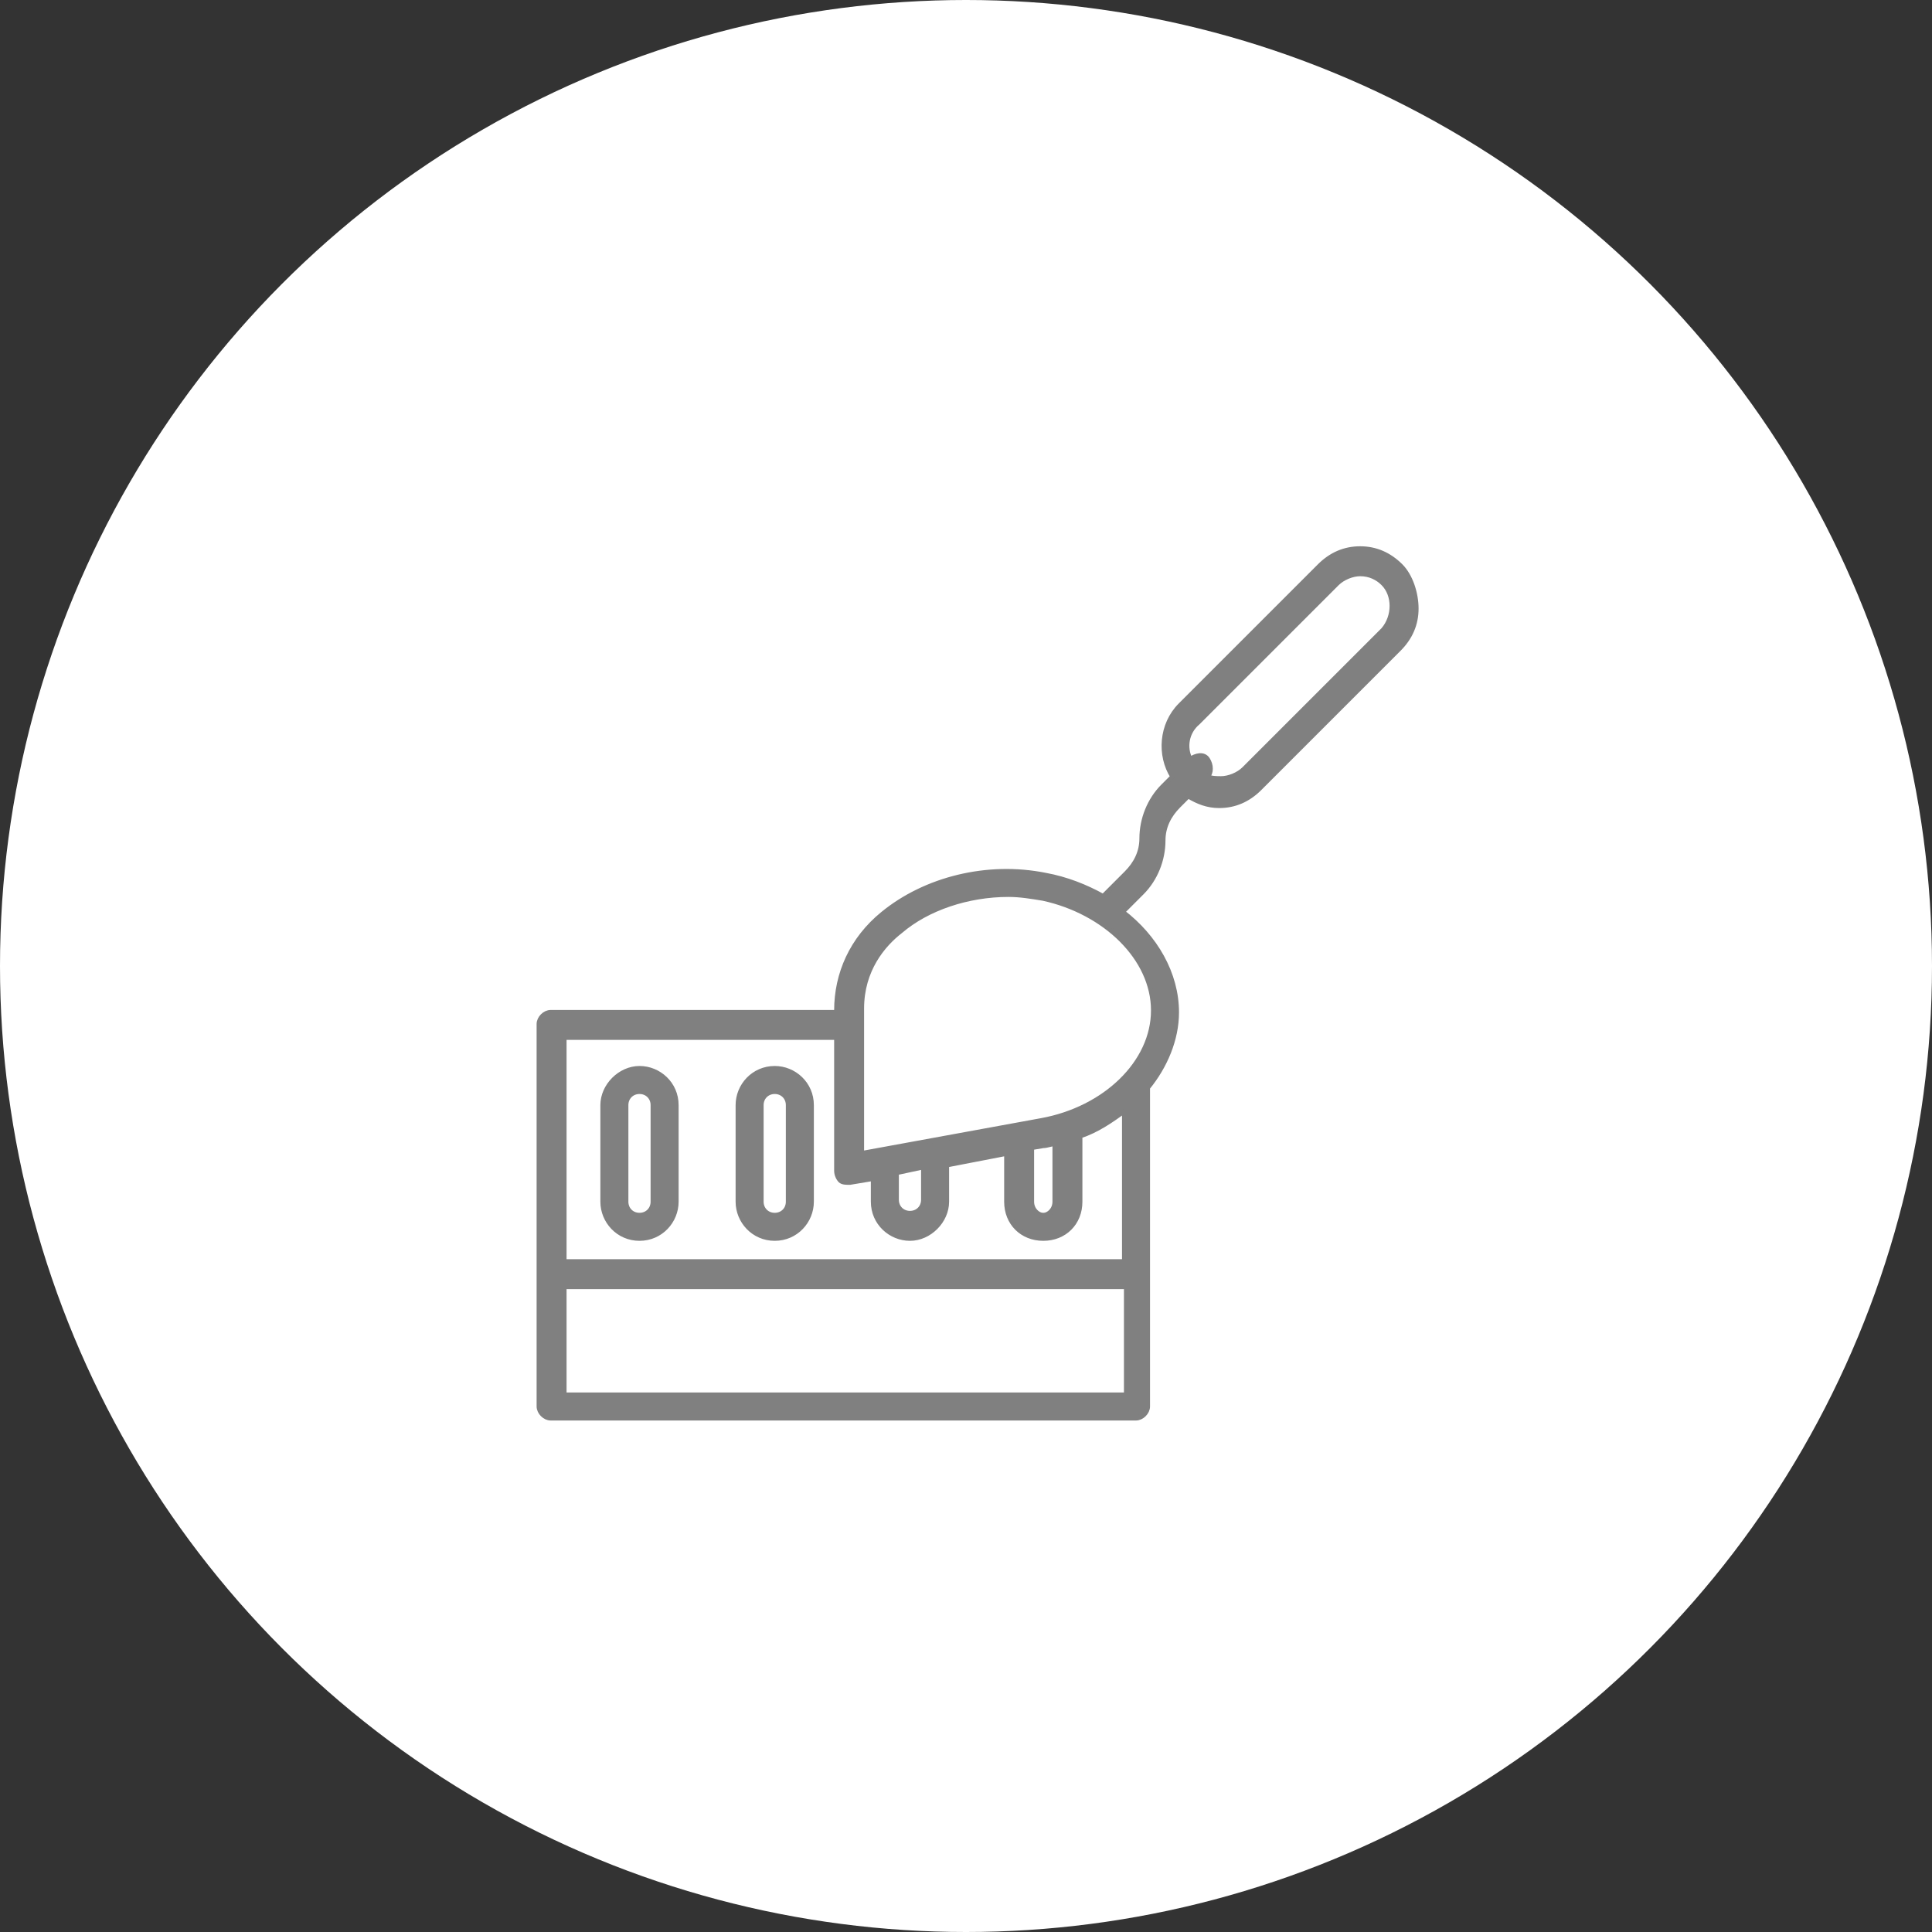 <?xml version="1.0" encoding="utf-8"?>
<!-- Generator: Adobe Illustrator 18.1.1, SVG Export Plug-In . SVG Version: 6.00 Build 0)  -->
<svg version="1.1" id="Layer_1" xmlns="http://www.w3.org/2000/svg" xmlns:xlink="http://www.w3.org/1999/xlink" x="0px" y="0px"
	 width="100px" height="100px" viewBox="0 0 100 100" enable-background="new 0 0 100 100" xml:space="preserve">
<rect x="0" y="0" width="100" height="100" fill="#333333" stroke="none"/>
<circle fill="#FFFFFF" cx="50" cy="50" r="50"/>
<g>
	<path fill="#808080" stroke="#808080" stroke-width="0.25" stroke-miterlimit="10" d="M72.5,29.3c-0.6-0.6-1.3-0.9-2.1-0.9
		c-0.8,0-1.5,0.3-2.1,0.9l-7.2,7.2c-1,1-1.1,2.6-0.4,3.7l-0.5,0.5c-0.7,0.7-1.1,1.7-1.1,2.7c0,0.7-0.3,1.3-0.8,1.8l-1.2,1.2
		c-0.9-0.5-1.9-0.9-3-1.1c-3-0.6-6.2,0.2-8.4,2c-1.6,1.3-2.4,3.1-2.4,5v0.1H28.5c-0.3,0-0.6,0.3-0.6,0.6v19.8c0,0.3,0.3,0.6,0.6,0.6
		h30.3c0.3,0,0.6-0.3,0.6-0.6V56.3c0.9-1.1,1.5-2.5,1.5-3.9c0-2-1.1-3.9-2.8-5.2l1-1c0.7-0.7,1.1-1.7,1.1-2.7c0-0.7,0.3-1.3,0.8-1.8
		l0.5-0.5c0.5,0.3,1,0.5,1.6,0.5c0.8,0,1.5-0.3,2.1-0.9l7.2-7.2c0.6-0.6,0.9-1.3,0.9-2.1S73,29.8,72.5,29.3z M43.3,53.7v6.9
		c0,0.2,0.1,0.4,0.2,0.5c0.1,0.1,0.3,0.1,0.4,0.1c0,0,0.1,0,0.1,0l1.2-0.2v1.2c0,1.1,0.9,1.9,1.9,1.9s1.9-0.9,1.9-1.9v-1.9l3.1-0.6
		v2.5c0,1.1,0.8,1.9,1.9,1.9s1.9-0.8,1.9-1.9v-3.4c0.9-0.3,1.6-0.8,2.3-1.3v7.8H29.2V53.7L43.3,53.7L43.3,53.7z M46.4,60.7l1.4-0.3
		v1.7c0,0.4-0.3,0.7-0.7,0.7s-0.7-0.3-0.7-0.7V60.7z M53.4,59.4l0.6-0.1c0.2,0,0.4-0.1,0.6-0.1v3c0,0.4-0.3,0.7-0.6,0.7
		s-0.6-0.3-0.6-0.7V59.4z M29.2,72.2v-5.6h29.1v5.6H29.2z M59.7,52.3L59.7,52.3c0,2.7-2.5,5.1-5.8,5.7l-9.3,1.7v-7.5
		c0-2,1.1-3.3,2-4c1.4-1.2,3.5-1.9,5.6-1.9c0.6,0,1.2,0.1,1.8,0.2C57.2,47.2,59.7,49.6,59.7,52.3z M71.6,32.6l-7.2,7.2
		c-0.3,0.3-0.8,0.5-1.2,0.5c-0.2,0-0.5,0-0.7-0.1l0,0c0.2-0.2,0.2-0.6,0-0.9s-0.6-0.2-0.9,0l0,0c-0.3-0.6-0.2-1.4,0.4-1.9l7.2-7.2
		c0.3-0.3,0.8-0.5,1.2-0.5c0.5,0,0.9,0.2,1.2,0.5C72.2,30.8,72.2,31.9,71.6,32.6z"/>
	<path fill="#808080" stroke="#808080" stroke-width="0.25" stroke-miterlimit="10" d="M33.1,64.1c1.1,0,1.9-0.9,1.9-1.9v-5
		c0-1.1-0.9-1.9-1.9-1.9s-1.9,0.9-1.9,1.9v5C31.2,63.2,32,64.1,33.1,64.1z M32.4,57.2c0-0.4,0.3-0.7,0.7-0.7c0.4,0,0.7,0.3,0.7,0.7
		v5c0,0.4-0.3,0.7-0.7,0.7c-0.4,0-0.7-0.3-0.7-0.7V57.2z"/>
	<path fill="#808080" stroke="#808080" stroke-width="0.25" stroke-miterlimit="10" d="M40.1,64.1c1.1,0,1.9-0.9,1.9-1.9v-5
		c0-1.1-0.9-1.9-1.9-1.9c-1.1,0-1.9,0.9-1.9,1.9v5C38.2,63.2,39,64.1,40.1,64.1z M39.4,57.2c0-0.4,0.3-0.7,0.7-0.7
		c0.4,0,0.7,0.3,0.7,0.7v5c0,0.4-0.3,0.7-0.7,0.7s-0.7-0.3-0.7-0.7V57.2z"/>
</g>
</svg>
